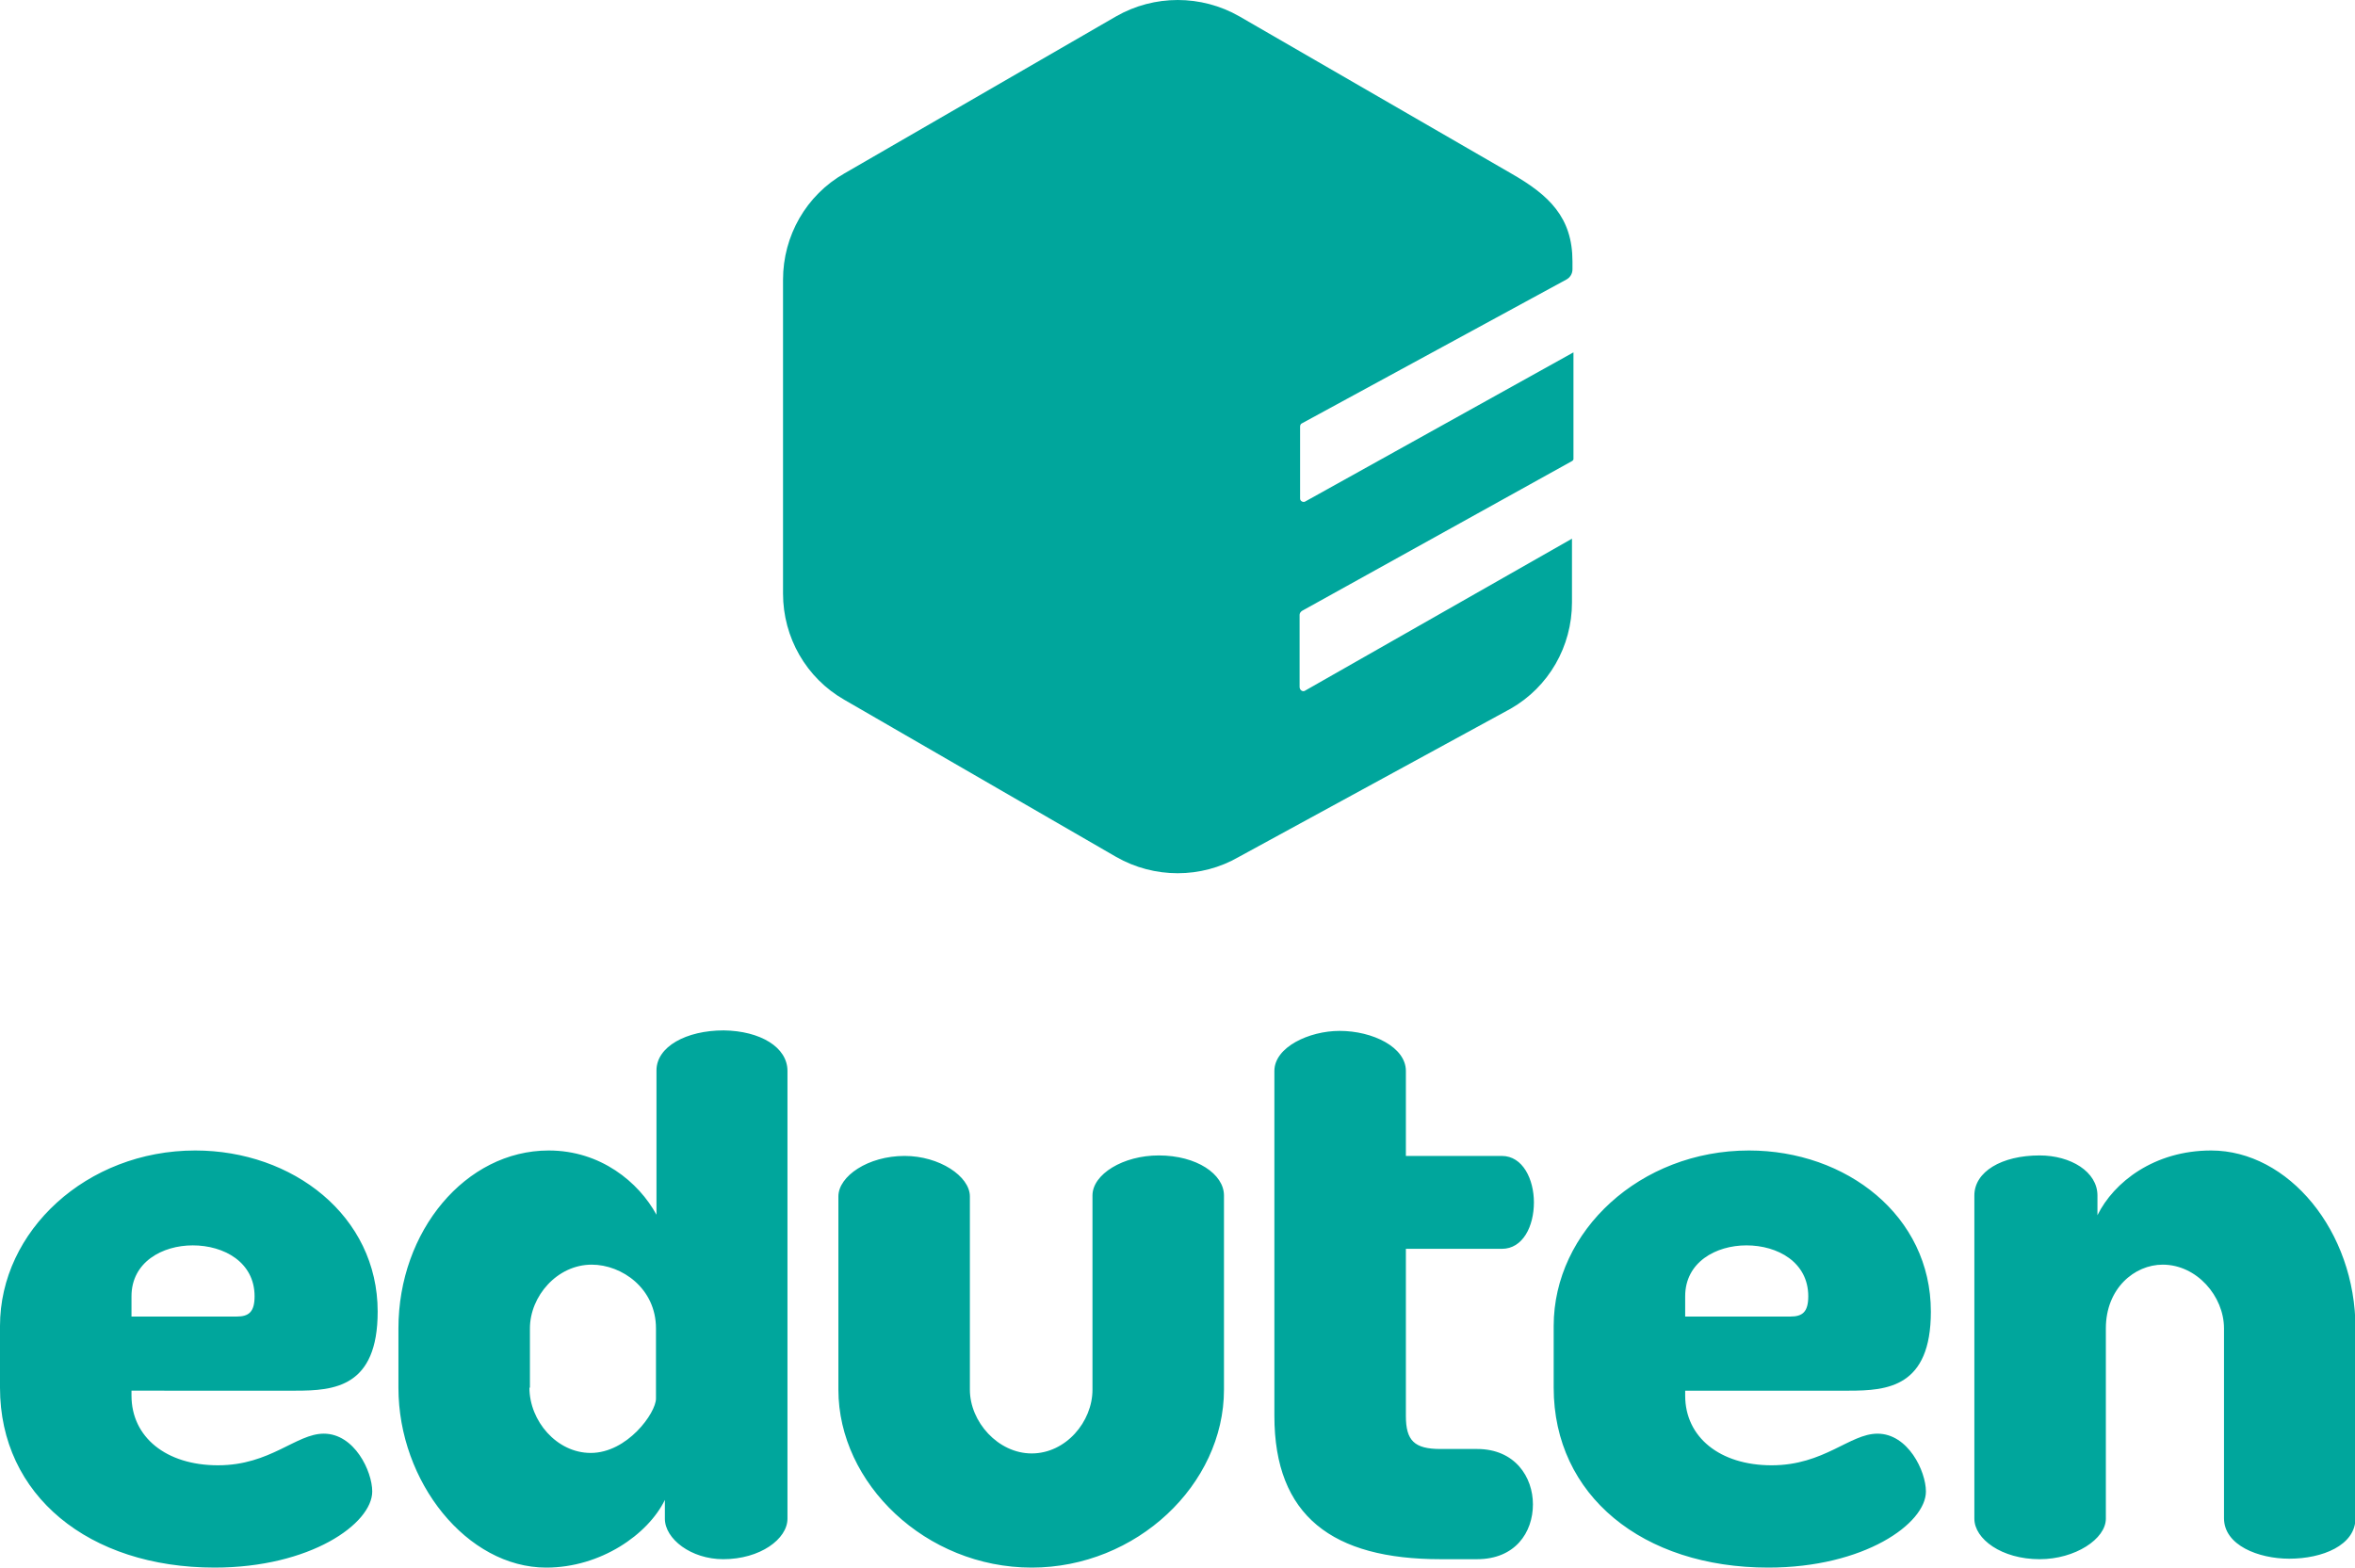 <svg version="1.1" id="Layer_1" xmlns="http://www.w3.org/2000/svg" x="0" y="0" viewBox="0 0 476.4 317.2" xml:space="preserve"><style>.st0{fill:#00a69c}</style><path class="st0" d="M76.4 265.4c0 15.3-8.8 16-16.6 16H26.6v1c0 8.4 7 14.1 17.5 14.1 10.6 0 15.8-6.4 21.4-6.4 6.2 0 9.8 7.6 9.8 11.7 0 6.5-12.5 15.4-31.9 15.4C18 317.2 0 302.6 0 280.8v-12.5c0-19.2 17.5-35.5 39.5-35.5 19.7 0 36.9 13.2 36.9 32.6m-28.5 1c2.4 0 3.6-.9 3.6-4.1 0-6.9-6.2-10.3-12.5-10.3-6.2 0-12.4 3.4-12.4 10.3v4.1h21.3zM159.3 216.7v90.6c0 4.1-5.5 8.2-13 8.2-6.5 0-11.8-4.1-11.8-8.2v-3.8c-3.4 7-13 13.7-24 13.7-16 0-29.9-17.3-29.9-36.4v-12c0-19.7 13.6-36 30.4-36 10.5 0 18.2 6.4 21.8 13v-29.2c0-4.8 6-8.1 13.6-8.1 7.4.1 12.9 3.4 12.9 8.2m-52.2 64.1c0 6.7 5.5 13.2 12.4 13.2 7.4 0 13.2-8.1 13.2-11v-14.2c0-8.1-6.9-12.9-13-12.9-7 0-12.5 6.4-12.5 12.9v12zM169.6 281.2v-39.1c0-4.1 6-8.2 13.4-8.2 7 0 13.2 4.1 13.2 8.2v39.1c0 6.5 5.7 12.9 12.5 12.9 6.9 0 12.3-6.4 12.3-12.9v-39.3c0-4.3 6.2-8.1 13.4-8.1 7.7 0 13.2 3.8 13.2 8.1v39.3c0 19.2-17.7 36-38.9 36-21.4 0-39.1-17-39.1-36M284.4 286.5c0 5 1.7 6.7 7 6.7h7.4c7.7 0 11.3 5.7 11.3 11.2 0 5.7-3.6 11.1-11.3 11.1h-7.4c-21.8 0-33.6-8.7-33.6-29v-69.8c0-4.8 7-8.1 13.2-8.1 6.7 0 13.4 3.3 13.4 8.1v17.2h19.4c4.3 0 6.5 4.8 6.5 9.4 0 4.8-2.2 9.4-6.5 9.4h-19.4v33.8zM390.6 265.4c0 15.3-8.8 16-16.6 16h-33.1v1c0 8.4 7 14.1 17.5 14.1 10.6 0 15.8-6.4 21.4-6.4 6.2 0 9.8 7.6 9.8 11.7 0 6.5-12.5 15.4-31.9 15.4-25.4 0-43.4-14.6-43.4-36.4v-12.5c0-19.2 17.5-35.5 39.5-35.5 19.7 0 36.8 13.2 36.8 32.6m-28.4 1c2.4 0 3.6-.9 3.6-4.1 0-6.9-6.2-10.3-12.5-10.3-6.2 0-12.4 3.4-12.4 10.3v4.1h21.3zM426 307.3c0 4.1-6.2 8.2-13.4 8.2-7.7 0-13.2-4.1-13.2-8.2v-65.4c0-4.8 5.5-8.1 13.2-8.1 6.3 0 11.7 3.3 11.7 8.1v4c3.3-6.7 11.5-13.1 23-13.1 15.6 0 29.2 16.3 29.2 36v38.4c0 5.5-6.7 8.2-13.4 8.2-6.2 0-13.2-2.7-13.2-8.2v-38.4c0-6.5-5.5-12.9-12.4-12.9-5.7 0-11.5 4.8-11.5 12.9v38.5zM262.9 139v-14.6c0-.3.2-.6.5-.8L318 93.3c.2-.1.3-.3.3-.4V71.3L264 101.5c-.4.2-1-.1-1-.6V86.3c0-.2.1-.5.3-.6l53.5-29.1c.8-.4 1.3-1.2 1.3-2.1v-1.6c0-8.9-4.7-13.4-12.4-17.8l-55-31.8c-7.7-4.4-17.2-4.4-24.9 0l-55 31.8c-7.7 4.4-12.4 12.6-12.4 21.5v63.5c0 8.9 4.7 17.1 12.4 21.5l55 31.8c7.7 4.4 17.2 4.4 24.8 0l55-30c7.7-4.4 12.4-12.6 12.4-21.5V109l-53.9 30.7c-.5.4-1.2 0-1.2-.7"/></svg>